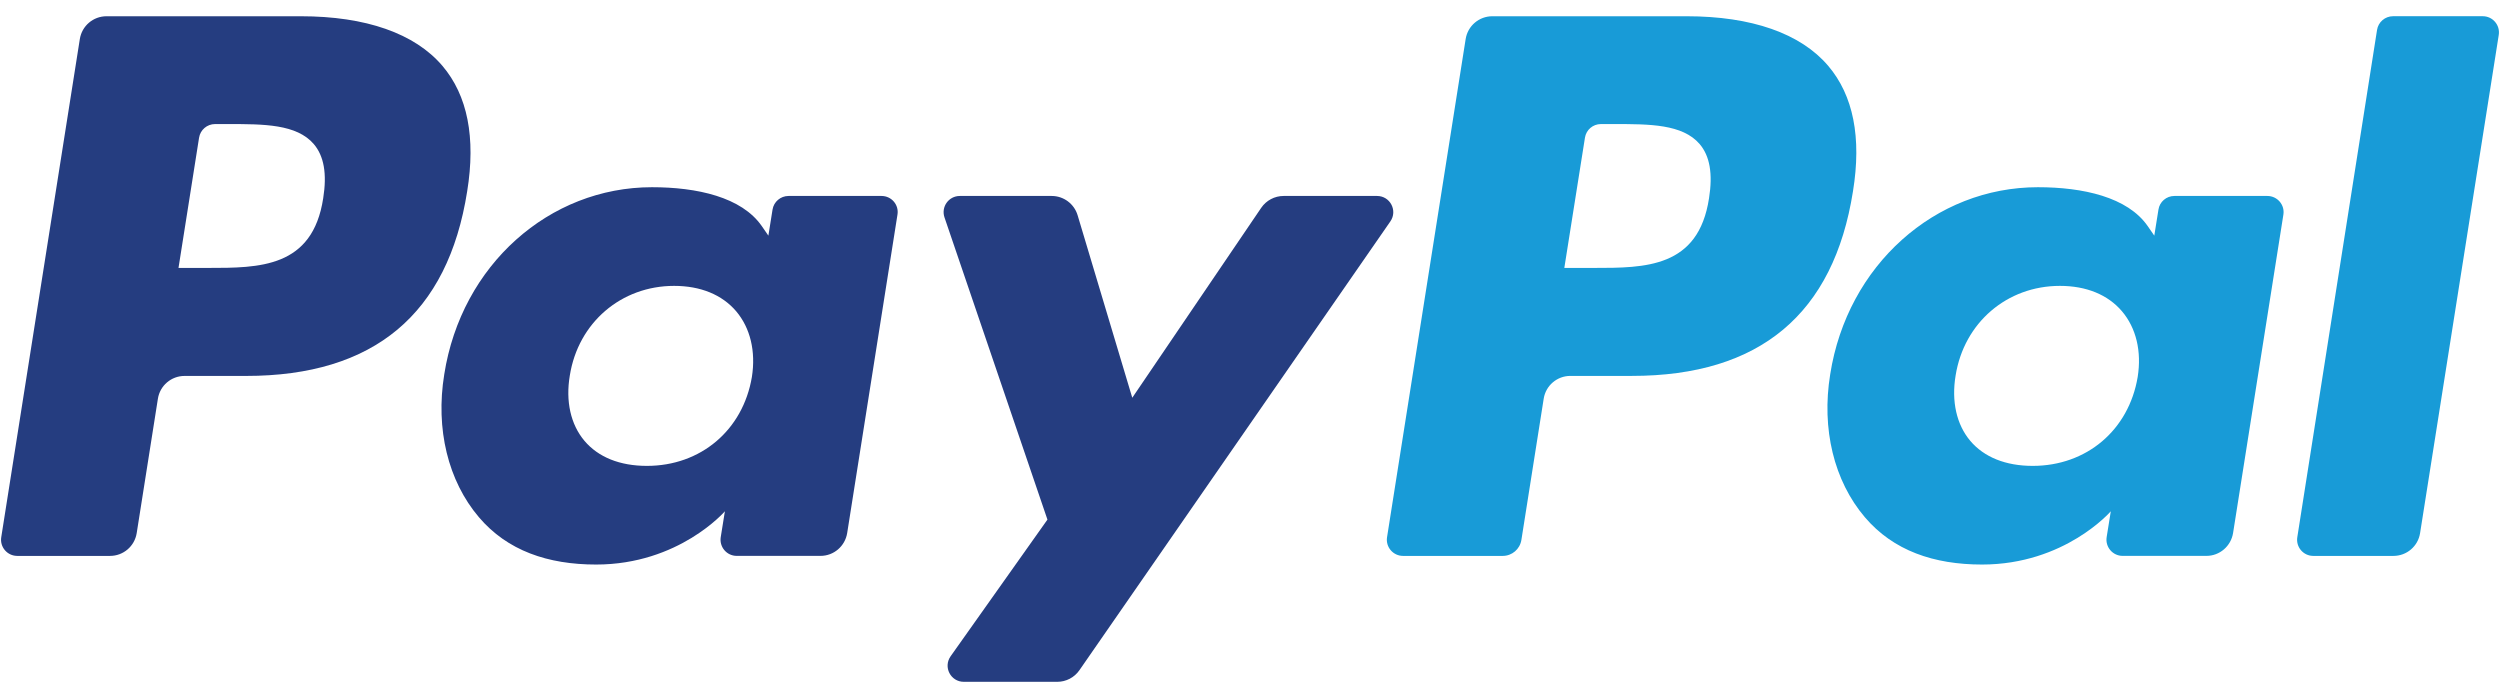 <?xml version="1.0" encoding="utf-8"?>
<!-- Generator: Adobe Illustrator 16.0.0, SVG Export Plug-In . SVG Version: 6.00 Build 0)  -->
<!DOCTYPE svg PUBLIC "-//W3C//DTD SVG 1.1//EN" "http://www.w3.org/Graphics/SVG/1.1/DTD/svg11.dtd">
<svg version="1.1" id="Layer_1" xmlns="http://www.w3.org/2000/svg" xmlns:xlink="http://www.w3.org/1999/xlink" x="0px" y="0px"
	 width="88px" height="24px" viewBox="0 0 88 24" enable-background="new 0 0 88 24" xml:space="preserve">
<g>
	<path fill="#253D80" d="M10.588,0.572H3.749c-0.468,0-0.866,0.34-0.939,0.802L0.044,18.91c-0.055,0.346,0.213,0.658,0.564,0.658
		h3.265c0.468,0,0.866-0.34,0.939-0.803l0.746-4.729c0.072-0.463,0.471-0.803,0.938-0.803h2.165c4.505,0,7.105-2.18,7.784-6.5
		c0.306-1.89,0.013-3.375-0.872-4.415C14.601,1.176,12.877,0.572,10.588,0.572z M11.377,6.977c-0.374,2.454-2.249,2.454-4.062,2.454
		H6.283l0.724-4.583C7.05,4.571,7.29,4.367,7.57,4.367h0.473c1.235,0,2.4,0,3.002,0.704C11.404,5.491,11.514,6.115,11.377,6.977z"/>
	<path fill="#253D80" d="M31.031,6.898h-3.275c-0.279,0-0.52,0.204-0.563,0.481l-0.146,0.916l-0.229-0.332
		c-0.709-1.029-2.29-1.373-3.868-1.373c-3.619,0-6.71,2.741-7.312,6.586c-0.313,1.918,0.132,3.752,1.22,5.03
		c0.998,1.176,2.426,1.666,4.125,1.666c2.916,0,4.533-1.875,4.533-1.875l-0.146,0.91c-0.055,0.348,0.213,0.66,0.562,0.66h2.95
		c0.469,0,0.865-0.342,0.939-0.805l1.77-11.208C31.648,7.211,31.381,6.898,31.031,6.898z M26.466,13.272
		c-0.316,1.871-1.801,3.127-3.695,3.127c-0.951,0-1.711-0.305-2.199-0.883c-0.484-0.574-0.668-1.392-0.514-2.301
		c0.295-1.855,1.805-3.152,3.67-3.152c0.93,0,1.686,0.309,2.184,0.892C26.411,11.544,26.609,12.366,26.466,13.272z"/>
	<path fill="#253D80" d="M48.473,6.898h-3.291c-0.313,0-0.609,0.156-0.787,0.417l-4.539,6.686l-1.924-6.425
		c-0.121-0.402-0.492-0.678-0.912-0.678h-3.233c-0.394,0-0.666,0.384-0.541,0.754L36.87,18.29l-3.408,4.81
		c-0.269,0.381,0.002,0.9,0.465,0.9h3.287c0.312,0,0.604-0.152,0.781-0.408L48.941,7.793C49.203,7.415,48.934,6.898,48.473,6.898z"
		/>
	<path fill="#189BD7" d="M59.369,0.572h-6.84c-0.467,0-0.865,0.34-0.938,0.802L48.824,18.91c-0.055,0.346,0.214,0.658,0.563,0.658
		h3.51c0.326,0,0.605-0.238,0.656-0.563l0.785-4.97c0.072-0.463,0.471-0.803,0.938-0.803h2.164c4.506,0,7.105-2.18,7.785-6.5
		c0.307-1.89,0.012-3.375-0.873-4.415C63.381,1.176,61.658,0.572,59.369,0.572z M60.158,6.977c-0.373,2.454-2.248,2.454-4.063,2.454
		h-1.031l0.726-4.583c0.043-0.277,0.28-0.481,0.562-0.481h0.473c1.234,0,2.4,0,3.003,0.704C60.186,5.491,60.295,6.115,60.158,6.977z
		"/>
	<path fill="#189BD7" d="M79.811,6.898h-3.272c-0.281,0-0.521,0.204-0.562,0.481l-0.146,0.916l-0.229-0.332
		c-0.709-1.029-2.289-1.373-3.867-1.373c-3.619,0-6.709,2.741-7.312,6.586c-0.312,1.918,0.132,3.752,1.22,5.03
		c1,1.176,2.426,1.666,4.125,1.666c2.916,0,4.532-1.875,4.532-1.875l-0.146,0.91c-0.055,0.348,0.213,0.66,0.563,0.66h2.949
		c0.467,0,0.864-0.342,0.938-0.805l1.771-11.208C80.43,7.211,80.162,6.898,79.811,6.898z M75.246,13.272
		c-0.314,1.871-1.801,3.127-3.695,3.127c-0.949,0-1.711-0.305-2.199-0.883c-0.483-0.574-0.666-1.392-0.514-2.301
		c0.297-1.855,1.805-3.152,3.67-3.152c0.93,0,1.686,0.309,2.184,0.892C75.193,11.544,75.391,12.366,75.246,13.272z"/>
	<path fill="#189BD7" d="M83.672,1.053L80.865,18.91c-0.055,0.346,0.213,0.658,0.562,0.658h2.822c0.469,0,0.866-0.34,0.938-0.803
		L87.956,1.23c0.055-0.346-0.213-0.659-0.562-0.659h-3.16C83.955,0.572,83.715,0.776,83.672,1.053z"/>
</g>
</svg>
